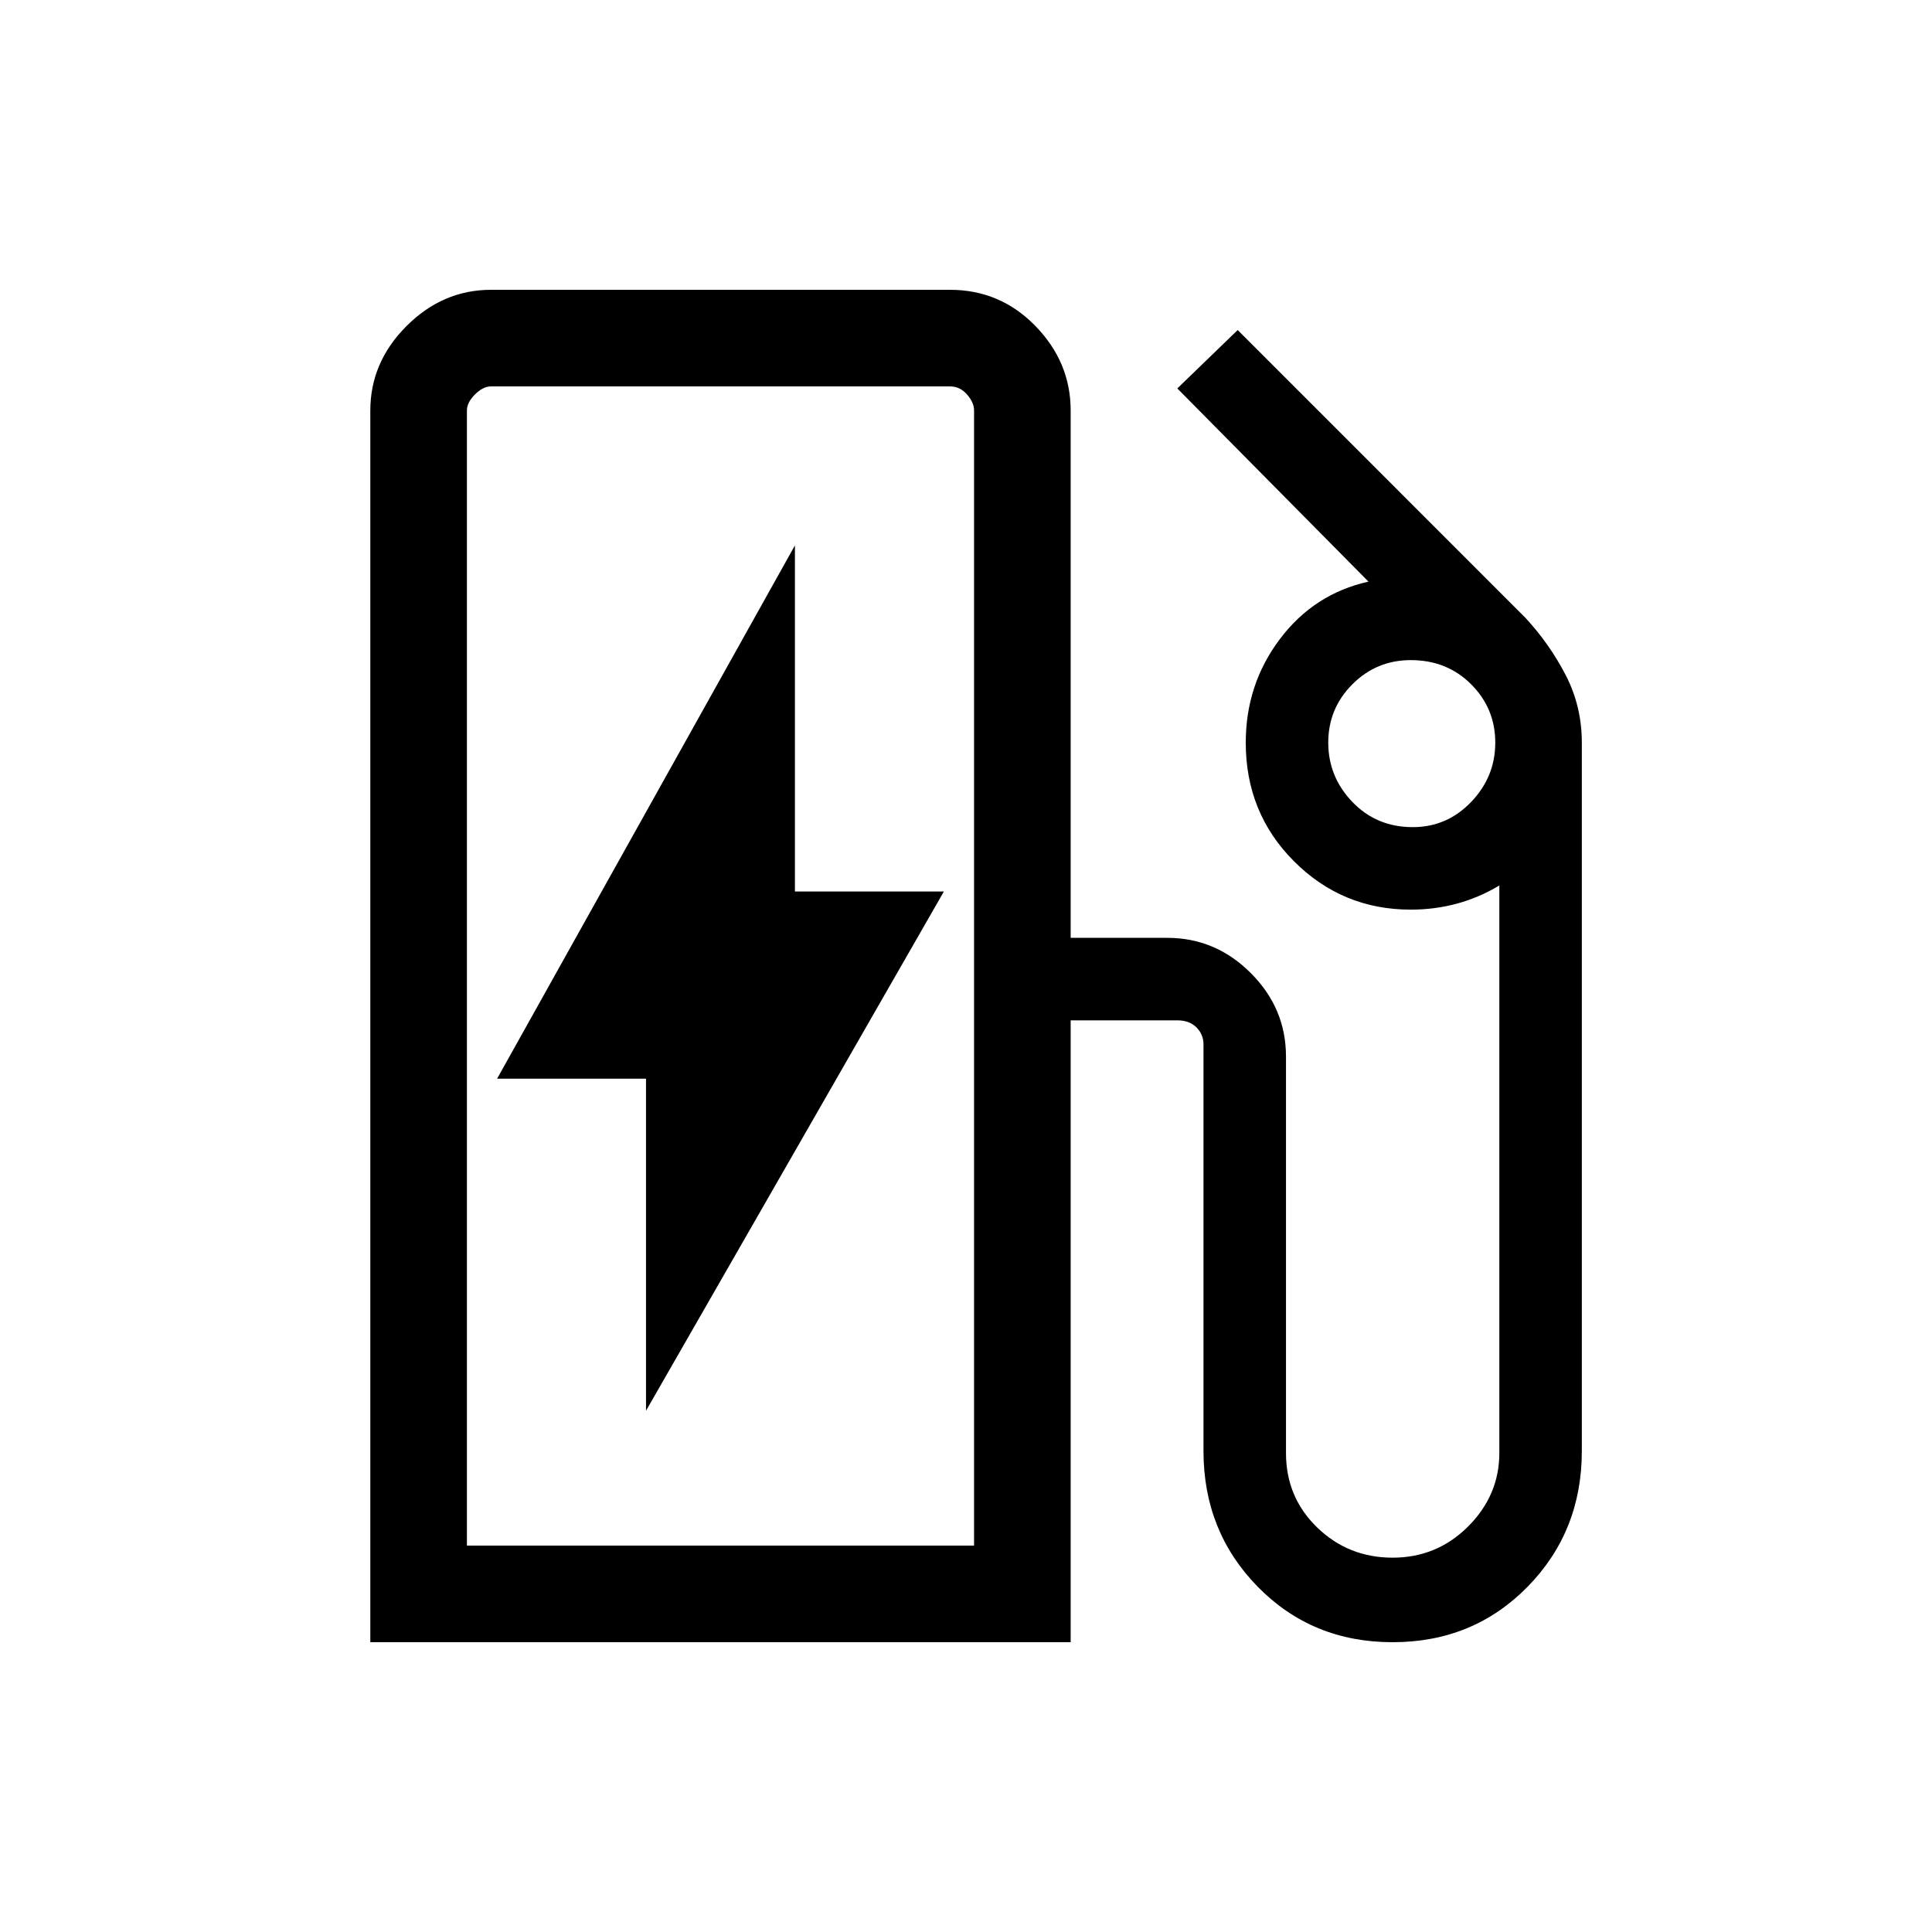 <svg xmlns="http://www.w3.org/2000/svg" height="40" width="40"><path d="M9.667 32H20.167V8.5Q20.167 8.333 20.021 8.167Q19.875 8 19.667 8H10.167Q10 8 9.833 8.167Q9.667 8.333 9.667 8.5ZM13.375 29.208 19.542 18.458H16.458V11.292L10.292 22.333H13.375ZM7.667 34V8.5Q7.667 7.5 8.417 6.75Q9.167 6 10.167 6H19.667Q20.708 6 21.438 6.75Q22.167 7.5 22.167 8.5V19.417H24.167Q25.167 19.417 25.896 20.146Q26.625 20.875 26.625 21.875V30.083Q26.625 31 27.271 31.625Q27.917 32.25 28.833 32.25Q29.75 32.25 30.396 31.604Q31.042 30.958 31.042 30.083V18.333Q30.625 18.583 30.167 18.708Q29.708 18.833 29.208 18.833Q27.792 18.833 26.792 17.833Q25.792 16.833 25.792 15.375Q25.792 14.167 26.5 13.229Q27.208 12.292 28.333 12.042L24.375 8.042L25.625 6.833L31.583 12.792Q32.083 13.333 32.417 13.979Q32.75 14.625 32.75 15.375V30.042Q32.75 31.708 31.625 32.854Q30.5 34 28.833 34Q27.167 34 26.042 32.854Q24.917 31.708 24.917 30.042V21.625Q24.917 21.417 24.771 21.271Q24.625 21.125 24.375 21.125H22.167V34ZM20.167 32H9.667Q9.667 32 9.833 32Q10 32 10.167 32H19.667Q19.875 32 20.021 32Q20.167 32 20.167 32ZM29.25 17.125Q29.958 17.125 30.458 16.604Q30.958 16.083 30.958 15.375Q30.958 14.667 30.458 14.167Q29.958 13.667 29.208 13.667Q28.5 13.667 28 14.167Q27.5 14.667 27.5 15.375Q27.5 16.083 28 16.604Q28.5 17.125 29.25 17.125Z"/></svg>